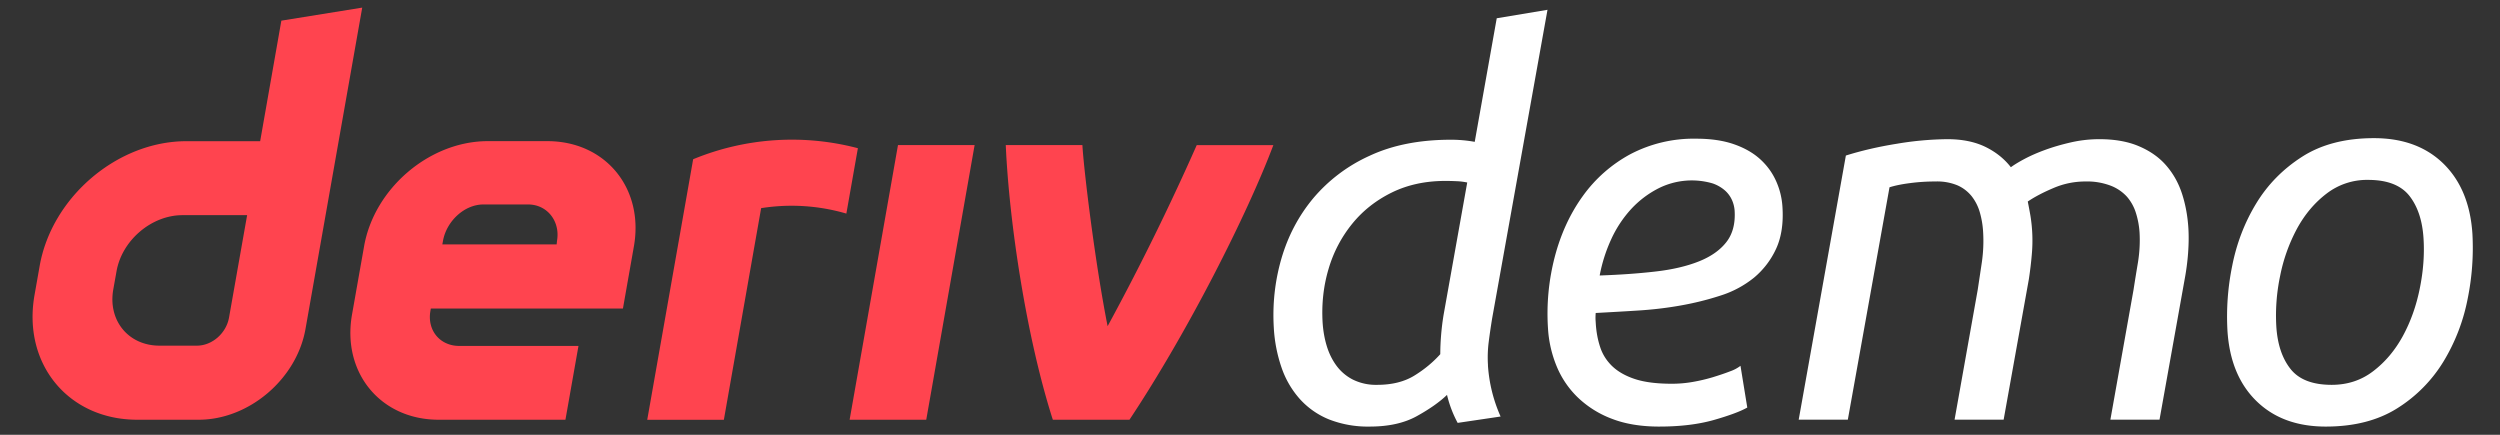 <svg width="46" height="8" fill="none" xmlns="http://www.w3.org/2000/svg"><rect width="100%" height="100%" fill="#333333" stroke="none"/><path d="m5.177.38-.39 2.218H3.428C2.162 2.598.955 3.624.73 4.891l-.095.539c-.223 1.267.623 2.293 1.89 2.293h1.131c.924 0 1.803-.748 1.965-1.67L6.665.14 5.177.38Zm-.963 5.463c-.05.285-.307.517-.592.517h-.688c-.57 0-.95-.462-.85-1.032l.06-.336c.1-.57.643-1.033 1.213-1.033h1.19l-.333 1.884Zm11.419 1.88.89-5.054h1.41l-.89 5.054h-1.411Zm.152-4.996-.212 1.203a3.59 3.59 0 0 0-1.568-.1l-.686 3.894h-1.41l.845-4.794a4.767 4.767 0 0 1 3.031-.203Zm-5.713-.13H8.975c-1.069 0-2.088.866-2.276 1.935l-.222 1.256c-.188 1.069.525 1.935 1.594 1.935h2.333l.24-1.358H8.45c-.356 0-.594-.289-.53-.646l.007-.042h3.535l.202-1.145c.188-1.069-.524-1.935-1.593-1.935Zm.178 1.827-.008.073H8.139l.012-.065c.063-.356.388-.67.745-.67h.82c.354 0 .592.309.534.662Zm13.18-1.755c-.48 1.277-1.581 3.45-2.648 5.054h-1.41c-.49-1.527-.805-3.654-.866-5.054h1.41c.026.456.23 2.15.464 3.333a45.798 45.798 0 0 0 1.64-3.332h1.411Z" fill="#FF444F"/><path d="M27.378 6.721a2.745 2.745 0 0 0 .233.943l-.79.117a2.113 2.113 0 0 1-.196-.515c-.135.13-.318.259-.55.388-.232.13-.523.195-.872.195a1.96 1.96 0 0 1-.747-.131 1.462 1.462 0 0 1-.538-.375 1.686 1.686 0 0 1-.337-.578 2.706 2.706 0 0 1-.143-.734c-.026-.434.02-.858.14-1.273.121-.415.315-.784.584-1.108a2.94 2.94 0 0 1 1.035-.782c.422-.198.922-.297 1.498-.297a2.417 2.417 0 0 1 .44.039L27.54.336l.934-.156-1.02 5.686c-.024.15-.045.292-.062.428a2.257 2.257 0 0 0-.013.427Zm-2.038.36c.272 0 .5-.057.684-.17.184-.113.343-.245.477-.394a4.608 4.608 0 0 1 .062-.729l.434-2.43a1.179 1.179 0 0 0-.196-.024 4.589 4.589 0 0 0-.205-.005c-.37 0-.699.072-.988.214-.29.143-.532.334-.727.574a2.37 2.37 0 0 0-.435.83c-.094.315-.13.644-.11.987.01.15.034.292.075.428.041.136.1.257.178.364a.86.86 0 0 0 .303.258.955.955 0 0 0 .448.097Zm5.189.768c-.33 0-.619-.047-.864-.141a1.842 1.842 0 0 1-.627-.389 1.69 1.69 0 0 1-.395-.578 2.162 2.162 0 0 1-.16-.7 4.15 4.15 0 0 1 .124-1.312c.11-.421.281-.794.514-1.118a2.59 2.59 0 0 1 .876-.773 2.506 2.506 0 0 1 1.217-.286c.265 0 .496.034.691.102.195.068.356.16.484.277.127.116.224.25.292.403.068.152.106.31.116.472.02.304-.02.562-.117.772a1.51 1.51 0 0 1-.405.53 1.865 1.865 0 0 1-.616.33c-.239.078-.488.14-.747.185-.26.046-.524.076-.791.092-.268.017-.522.031-.76.044a1.053 1.053 0 0 0-.003.126l.005.078c.01.15.036.29.08.423.043.133.117.25.22.35.104.1.243.18.418.238.175.058.402.087.681.087.123 0 .25-.01.382-.033a3.15 3.15 0 0 0 .374-.088c.117-.036.222-.071.314-.107a.678.678 0 0 0 .193-.102l.125.768c-.126.071-.33.147-.613.228-.284.081-.62.122-1.008.122Zm-1.095-2.78c.375-.013.717-.037 1.026-.073.309-.035.574-.097.796-.185.22-.087.39-.205.507-.354.118-.15.169-.344.154-.583a.585.585 0 0 0-.045-.185.523.523 0 0 0-.128-.18.677.677 0 0 0-.237-.136 1.366 1.366 0 0 0-.99.092c-.192.098-.36.226-.506.384a2.14 2.14 0 0 0-.365.554 2.859 2.859 0 0 0-.212.666Zm9.196-2.508c.285 0 .529.044.732.132.203.087.37.205.498.354.13.15.226.323.29.52.064.198.102.407.116.627.009.143.007.297-.005.462a4.407 4.407 0 0 1-.063.481l-.463 2.585h-.904l.426-2.39c.023-.15.05-.316.081-.501.03-.185.04-.368.03-.55a1.52 1.52 0 0 0-.066-.359.83.83 0 0 0-.165-.301.785.785 0 0 0-.299-.204 1.22 1.22 0 0 0-.462-.078c-.207 0-.405.04-.595.122-.189.08-.346.163-.47.247.018.091.035.18.05.268a2.846 2.846 0 0 1 .024.709 6.823 6.823 0 0 1-.054.452l-.464 2.585h-.903l.426-2.39.076-.506c.027-.188.035-.376.023-.564a1.63 1.63 0 0 0-.06-.354.86.86 0 0 0-.15-.297.693.693 0 0 0-.26-.2.975.975 0 0 0-.403-.072c-.162 0-.318.01-.47.03-.15.019-.277.045-.379.077L34 7.722h-.904l.868-4.86c.286-.09.6-.163.944-.218a5.89 5.89 0 0 1 .923-.083c.272 0 .505.047.699.141.193.094.35.22.47.375.062-.046.148-.098.257-.156.11-.058.236-.113.379-.165.143-.052.298-.097.468-.136a2.34 2.34 0 0 1 .526-.059Zm4.164 5.288c-.531 0-.957-.157-1.278-.472-.32-.314-.497-.746-.531-1.297a4.66 4.66 0 0 1 .087-1.186c.081-.414.228-.797.44-1.147s.495-.638.85-.865c.356-.227.796-.34 1.32-.34.532 0 .958.157 1.279.471.32.315.498.747.532 1.298a4.69 4.69 0 0 1-.088 1.186 3.5 3.5 0 0 1-.44 1.147 2.63 2.63 0 0 1-.85.865c-.356.226-.796.34-1.32.34Zm.109-.768c.291 0 .547-.084.766-.253.22-.168.401-.384.544-.646.142-.262.246-.552.31-.87.065-.317.089-.625.07-.923-.02-.33-.108-.593-.262-.788-.155-.194-.407-.291-.757-.291a1.22 1.22 0 0 0-.766.253c-.22.168-.401.383-.544.646a3.103 3.103 0 0 0-.31.87 3.522 3.522 0 0 0-.07.923c.02.33.108.593.262.787.154.195.407.292.757.292Z" fill="#fff"/></svg>